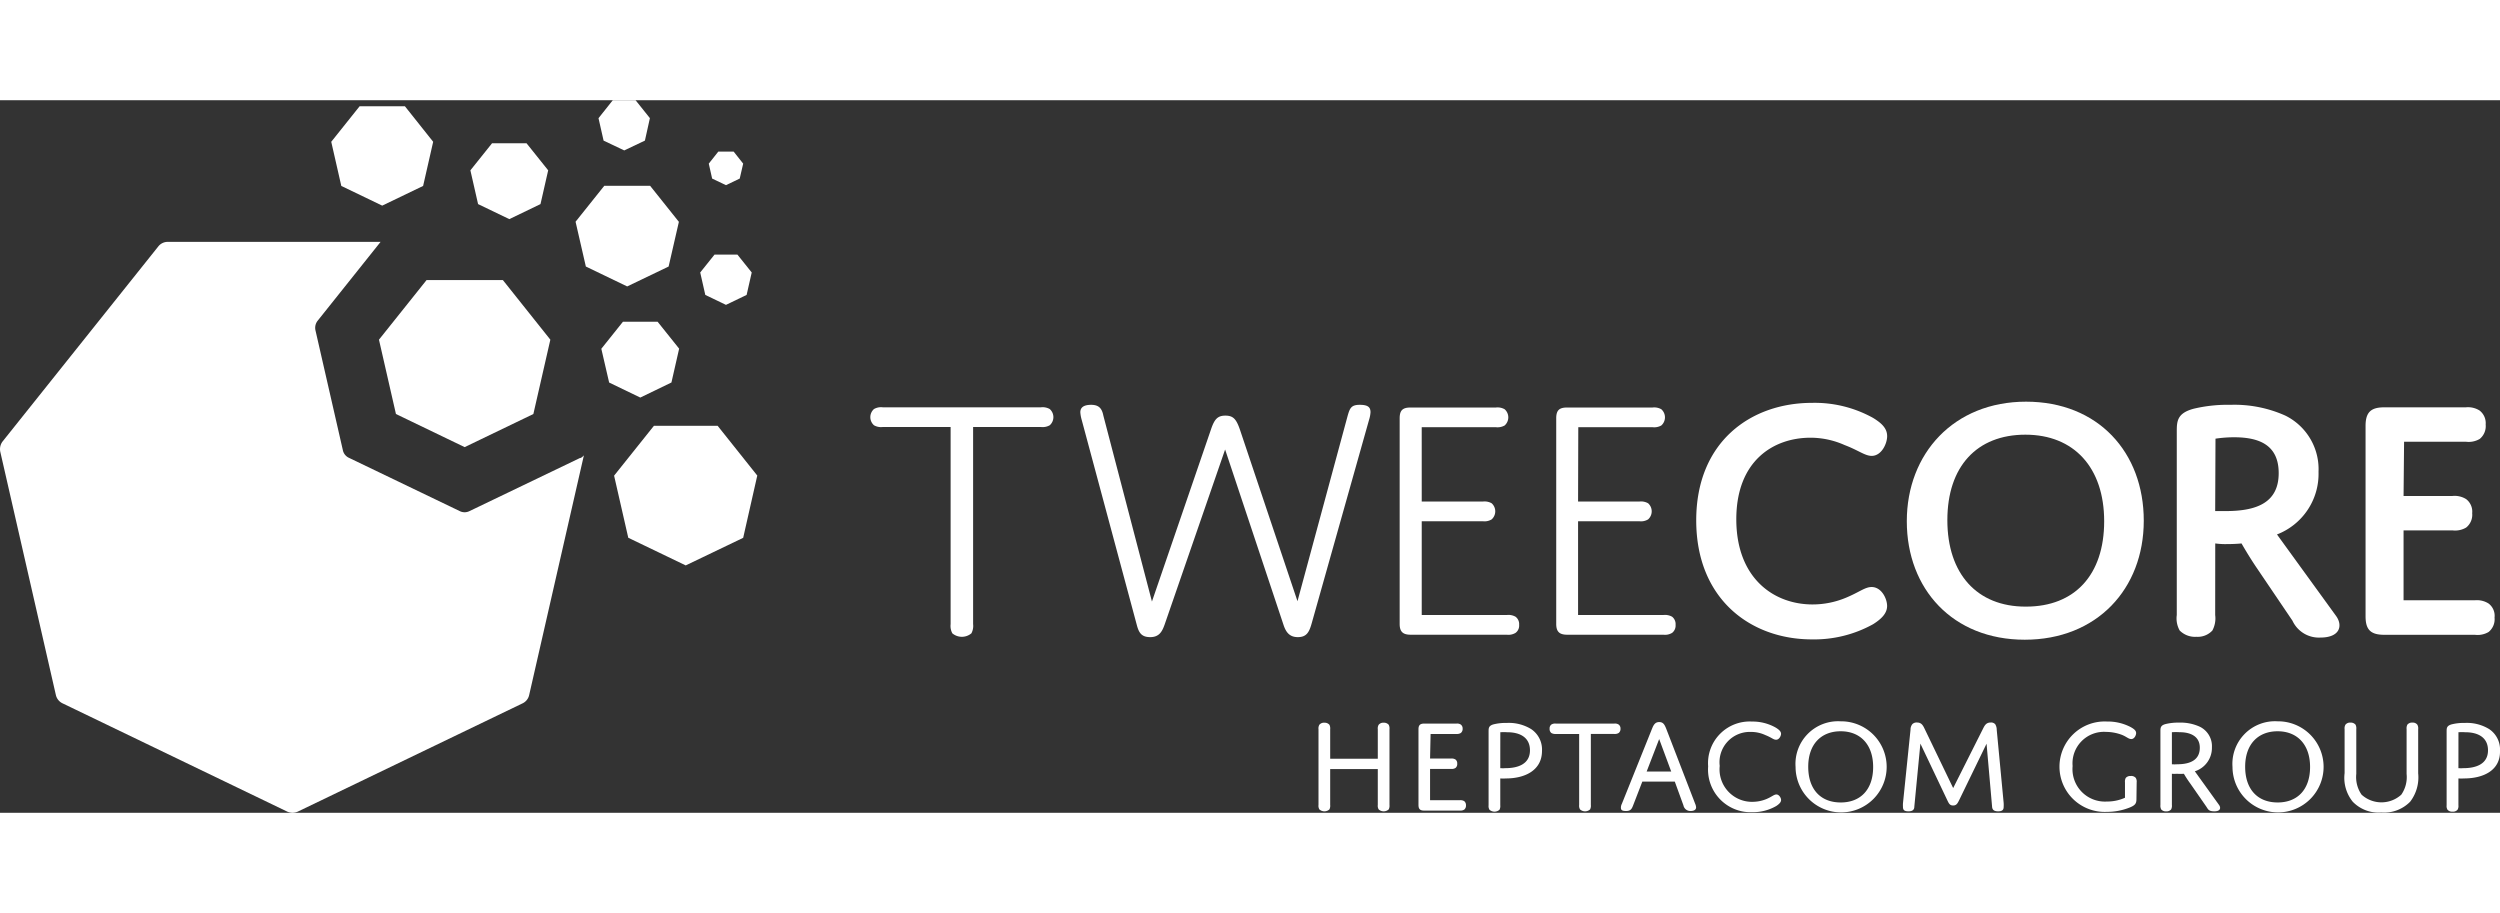 <svg xmlns="http://www.w3.org/2000/svg" width="200" height="73.041" viewBox="0 0 256.26 73.041">
    <rect x="0" y="0" width="256.26" height="73.041" fill="#333333" stroke="none"/>
    <g id="RZ_Logo_TWEECORE" transform="translate(0.013)">
      <path id="Pfad_1" data-name="Pfad 1" d="M110.763,81.258,99.406,86.715a1.109,1.109,0,0,1-1.009,0L87.05,81.258a1.109,1.109,0,0,1-.632-.8L83.612,68.182a1.176,1.176,0,0,1,.233-.987l6.444-8.074H68.483a1.22,1.22,0,0,0-.987.477L51.558,79.561a1.3,1.3,0,0,0-.244,1.109l5.69,24.9a1.253,1.253,0,0,0,.688.854l23.015,11.091a1.276,1.276,0,0,0,1.109,0l23.026-11.091a1.231,1.231,0,0,0,.677-.854L111.129,81a1.264,1.264,0,0,1-.355.288" transform="translate(-51.29 -44.601)" fill="#ffffff"/>
      <path id="Pfad_2" data-name="Pfad 2" d="M71.425,35.2,67.354,30.09H60.822L56.74,35.2l1.453,6.366L64.082,44.4l5.89-2.828L71.414,35.2Z" transform="translate(6.194 3.284)" fill="#ffffff"/>
      <path id="Pfad_3" data-name="Pfad 3" d="M63.546,23.243,61.327,20.47H57.778L55.56,23.243l.8,3.46,3.194,1.542L62.747,26.7l.787-3.46Z" transform="translate(6.065 2.234)" fill="#ffffff"/>
      <path id="Pfad_4" data-name="Pfad 4" d="M63.761,11.592,60.822,7.91h-4.7L53.18,11.592l1.054,4.592,4.237,2.041,4.248-2.041,1.054-4.592Z" transform="translate(5.805 0.863)" fill="#ffffff"/>
      <path id="Pfad_5" data-name="Pfad 5" d="M51.435,6.753,49.216,3.98H45.678L43.46,6.753l.787,3.46,3.205,1.542,3.194-1.542.787-3.46Z" transform="translate(4.744 0.434)" fill="#ffffff"/>
      <path id="Pfad_6" data-name="Pfad 6" d="M56.764,0,55.3,1.841l.521,2.3L57.94,5.146l2.118-1.009.51-2.3L59.1,0Z" transform="translate(6.036)" fill="#ffffff"/>
      <path id="Pfad_7" data-name="Pfad 7" d="M69.979,16.1l-1.464-1.83H66.164L64.7,16.1l.521,2.3,2.118,1.02,2.118-1.02Z" transform="translate(7.062 1.557)" fill="#ffffff"/>
      <path id="Pfad_8" data-name="Pfad 8" d="M69.017,5.981,68.041,4.75H66.466L65.49,5.981l.344,1.531,1.42.677,1.409-.677Z" transform="translate(7.149 0.518)" fill="#ffffff"/>
      <path id="Pfad_9" data-name="Pfad 9" d="M43.794,33.745l7.043-3.394,1.741-7.62L47.71,16.62H39.89l-4.88,6.111,1.741,7.62Z" transform="translate(3.822 1.814)" fill="#ffffff"/>
      <path id="Pfad_10" data-name="Pfad 10" d="M33.506.56,30.6,4.2l1.031,4.525,4.193,2.019,4.193-2.019L41.048,4.2h0L38.153.56Z" transform="translate(3.341 0.061)" fill="#ffffff"/>
      <path id="Pfad_11" data-name="Pfad 11" d="M142.247,96.638a1.608,1.608,0,0,1-.177.943,1.52,1.52,0,0,1-1.952,0,1.608,1.608,0,0,1-.177-.943V76.43h-6.954a1.442,1.442,0,0,1-.9-.177,1.109,1.109,0,0,1,0-1.664,1.442,1.442,0,0,1,.9-.177H149.2a1.475,1.475,0,0,1,.9.177,1.109,1.109,0,0,1,0,1.664,1.475,1.475,0,0,1-.9.177h-6.954Z" transform="translate(-42.512 -42.934)" fill="#ffffff"/>
      <path id="Pfad_12" data-name="Pfad 12" d="M159.76,96.706c-.244.677-.532,1.287-1.475,1.287s-1.187-.5-1.4-1.331l-5.623-20.929a3.75,3.75,0,0,1-.144-.787c0-.477.322-.765,1.109-.765s1.109.366,1.253,1.109l4.98,19.055,6.056-17.657c.355-1.043.677-1.4,1.475-1.4s1.109.355,1.475,1.4l5.912,17.624,5.146-19.022c.222-.765.366-1.109,1.231-1.109s1.109.255,1.109.765a3.173,3.173,0,0,1-.144.754l-5.9,20.929c-.255.9-.543,1.364-1.409,1.364s-1.231-.532-1.475-1.287L165.96,78.761Z" transform="translate(-40.394 -42.958)" fill="#ffffff"/>
      <path id="Pfad_13" data-name="Pfad 13" d="M182.893,84.069h6.267a1.475,1.475,0,0,1,.9.177,1.109,1.109,0,0,1,0,1.653,1.409,1.409,0,0,1-.9.189h-6.267V95.7h8.718a1.475,1.475,0,0,1,.9.177.943.943,0,0,1,.366.832.921.921,0,0,1-.366.821,1.409,1.409,0,0,1-.9.189h-9.871c-.832,0-1.109-.366-1.109-1.109V75.54c0-.8.288-1.109,1.109-1.109h8.751a1.475,1.475,0,0,1,.9.177,1.109,1.109,0,0,1,0,1.664,1.475,1.475,0,0,1-.9.177h-7.6Z" transform="translate(-37.173 -42.932)" fill="#ffffff"/>
      <path id="Pfad_14" data-name="Pfad 14" d="M197.34,84.069h6.278a1.475,1.475,0,0,1,.9.177,1.109,1.109,0,0,1,0,1.653,1.409,1.409,0,0,1-.9.189H197.34V95.7h8.74a1.475,1.475,0,0,1,.9.177.965.965,0,0,1,.355.832.943.943,0,0,1-.355.821,1.409,1.409,0,0,1-.9.189h-9.871c-.832,0-1.109-.366-1.109-1.109V75.54c0-.8.288-1.109,1.109-1.109h8.762a1.475,1.475,0,0,1,.9.177,1.109,1.109,0,0,1,0,1.664,1.475,1.475,0,0,1-.9.177h-7.609Z" transform="translate(-35.594 -42.932)" fill="#ffffff"/>
      <path id="Pfad_15" data-name="Pfad 15" d="M219.963,94.663a8.873,8.873,0,0,0,3.394-.677c1.4-.577,1.974-1.109,2.662-1.109,1.009,0,1.586,1.187,1.586,1.941s-.577,1.331-1.442,1.874a12.445,12.445,0,0,1-6.267,1.553c-6.267,0-11.857-4.115-11.857-12.2S213.663,74,219.9,74a12.311,12.311,0,0,1,6.267,1.542c.943.577,1.442,1.109,1.442,1.874s-.577,2.019-1.586,2.019c-.688,0-1.364-.577-2.773-1.109a8.584,8.584,0,0,0-3.494-.754c-3.782,0-7.609,2.34-7.609,8.363S215.97,94.663,219.963,94.663Z" transform="translate(-34.182 -42.978)" fill="#ffffff"/>
      <path id="Pfad_16" data-name="Pfad 16" d="M239.723,73.89c7.387,0,12.067,5.191,12.067,12.2s-4.825,12.2-12.2,12.2S227.5,93.1,227.5,86.146,232.336,73.89,239.723,73.89Zm0,21.007c4.98,0,8.008-3.239,8.008-8.751s-3.106-8.873-8.074-8.873-8,3.25-8,8.762,3.05,8.862,8.019,8.862Z" transform="translate(-32.058 -42.99)" fill="#ffffff"/>
      <path id="Pfad_17" data-name="Pfad 17" d="M256.39,95.731a2.618,2.618,0,0,1-.288,1.586,2.041,2.041,0,0,1-1.63.643,2.218,2.218,0,0,1-1.719-.643,2.54,2.54,0,0,1-.3-1.586V77c0-1.109,0-1.952,1.73-2.418a14.884,14.884,0,0,1,3.749-.4,12.744,12.744,0,0,1,5.657,1.109,6.122,6.122,0,0,1,3.394,5.756,6.655,6.655,0,0,1-4.259,6.422l6.056,8.352c.688.943.466,2.218-1.619,2.218a2.983,2.983,0,0,1-2.85-1.73l-3.7-5.468c-.832-1.231-1.52-2.451-1.52-2.451s-.61.067-1.475.067a7.611,7.611,0,0,1-1.22-.067Zm0-10.659H257.5c3.327,0,5.4-.976,5.4-3.893s-2.052-3.671-4.57-3.671a12.78,12.78,0,0,0-1.908.144Z" transform="translate(-29.338 -42.959)" fill="#ffffff"/>
      <path id="Pfad_18" data-name="Pfad 18" d="M273.793,83.5h5.013a2.218,2.218,0,0,1,1.4.322,1.608,1.608,0,0,1,.621,1.442,1.675,1.675,0,0,1-.621,1.475,2.218,2.218,0,0,1-1.4.288h-5.013v7.165H281.1a2.218,2.218,0,0,1,1.409.333,1.575,1.575,0,0,1,.61,1.442,1.675,1.675,0,0,1-.61,1.475,2.218,2.218,0,0,1-1.409.288h-9.295c-1.442,0-1.908-.577-1.908-1.908v-19.5c0-1.4.543-1.908,1.908-1.908h8.363a2.218,2.218,0,0,1,1.409.322,1.63,1.63,0,0,1,.632,1.442,1.686,1.686,0,0,1-.61,1.475,2.218,2.218,0,0,1-1.409.288h-6.344Z" transform="translate(-27.431 -42.934)" fill="#ffffff"/>
      <path id="Pfad_19" data-name="Pfad 19" d="M180.406,111.99a.82.82,0,0,1-.078.455.765.765,0,0,1-1.031,0,.732.732,0,0,1-.089-.455v-3.682h-4.88v3.682a.821.821,0,0,1-.078.455.765.765,0,0,1-1.031,0,.732.732,0,0,1-.089-.455v-7.764a.732.732,0,0,1,.089-.455.61.61,0,0,1,.51-.211.643.643,0,0,1,.521.211.821.821,0,0,1,.078.455v3.028h4.88v-3.028a.732.732,0,0,1,.089-.455.61.61,0,0,1,.51-.211.643.643,0,0,1,.521.211.82.82,0,0,1,.078.455Z" transform="translate(-37.992 -39.752)" fill="#ffffff"/>
      <path id="Pfad_20" data-name="Pfad 20" d="M183.557,107.223h2.163a.71.71,0,0,1,.444.1.488.488,0,0,1,.177.421.51.51,0,0,1-.177.444.71.71,0,0,1-.444.1h-2.163v3.205h3.061a.732.732,0,0,1,.444.1.521.521,0,0,1,.177.421.532.532,0,0,1-.177.444.732.732,0,0,1-.444.1h-3.671c-.433,0-.577-.177-.577-.577v-7.764c0-.41.166-.577.577-.577h3.327a.676.676,0,0,1,.433.1.5.5,0,0,1,.189.421.521.521,0,0,1-.189.444.754.754,0,0,1-.433.1h-2.662Z" transform="translate(-36.983 -39.743)" fill="#ffffff"/>
      <path id="Pfad_21" data-name="Pfad 21" d="M190.636,109.27a4.6,4.6,0,0,1-.588,0v2.751a.821.821,0,0,1-.078.455.765.765,0,0,1-1.031,0,.732.732,0,0,1-.089-.455V104.49c0-.377,0-.6.466-.754a5.113,5.113,0,0,1,1.4-.155,4.359,4.359,0,0,1,2.5.632,2.518,2.518,0,0,1,1.109,2.218C194.33,108.483,192.511,109.27,190.636,109.27Zm-.588-1.054a3.845,3.845,0,0,0,.543,0c1.2,0,2.5-.377,2.5-1.83,0-1.287-.976-1.852-2.329-1.852a6.046,6.046,0,0,0-.71,0Z" transform="translate(-36.277 -39.75)" fill="#ffffff"/>
      <path id="Pfad_22" data-name="Pfad 22" d="M198.716,111.981a.82.82,0,0,1-.078.455.765.765,0,0,1-1.031,0,.732.732,0,0,1-.089-.455v-7.276h-2.407a.8.8,0,0,1-.444-.1.51.51,0,0,1-.177-.433.5.5,0,0,1,.177-.433.71.71,0,0,1,.444-.1h6.023a.676.676,0,0,1,.433.1.5.5,0,0,1,.189.421.521.521,0,0,1-.189.444.754.754,0,0,1-.433.1h-2.418Z" transform="translate(-35.661 -39.743)" fill="#ffffff"/>
      <path id="Pfad_23" data-name="Pfad 23" d="M206.6,109.6h-3.327l-.943,2.44c-.133.344-.244.577-.721.577s-.532-.144-.532-.366a.9.9,0,0,1,.1-.377l3.083-7.675c.166-.41.322-.7.743-.7s.555.277.721.688l2.961,7.675a1.11,1.11,0,0,1,.1.377c0,.233-.189.377-.566.377a.717.717,0,0,1-.732-.577Zm-2.884-1.031h2.518L205,105.241Z" transform="translate(-34.941 -39.758)" fill="#ffffff"/>
      <path id="Pfad_24" data-name="Pfad 24" d="M213.689,111.68a3.75,3.75,0,0,0,1.409-.277c.566-.233.787-.477,1.043-.477s.477.333.477.566-.2.421-.5.621a4.8,4.8,0,0,1-2.451.632,4.37,4.37,0,0,1-4.525-4.7,4.27,4.27,0,0,1,4.5-4.592,4.8,4.8,0,0,1,2.429.621c.344.211.543.4.543.632s-.2.61-.5.61-.41-.2-1.109-.477a3.439,3.439,0,0,0-1.475-.322A3.106,3.106,0,0,0,210.328,108a3.327,3.327,0,0,0,3.361,3.682Z" transform="translate(-34.063 -39.764)" fill="#ffffff"/>
      <path id="Pfad_25" data-name="Pfad 25" d="M221.846,103.431a4.669,4.669,0,1,1-4.625,4.681,4.37,4.37,0,0,1,4.625-4.681Zm0,8.319c2.041,0,3.327-1.331,3.327-3.638s-1.32-3.66-3.327-3.66-3.327,1.331-3.327,3.638S219.783,111.749,221.846,111.749Z" transform="translate(-33.181 -39.767)" fill="#ffffff"/>
      <path id="Pfad_26" data-name="Pfad 26" d="M235.347,104.183c.178-.355.333-.643.8-.643a.566.566,0,0,1,.455.177,1.109,1.109,0,0,1,.155.577l.71,7.487a3.175,3.175,0,0,1,0,.41c0,.3-.144.455-.566.455s-.6-.155-.621-.488l-.566-6.444-2.8,5.768c-.155.311-.266.566-.621.566s-.444-.211-.61-.555l-2.751-5.79-.621,6.455c0,.288-.144.488-.6.488s-.566-.155-.566-.477a3.215,3.215,0,0,1,0-.344l.776-7.553a.865.865,0,0,1,.189-.566.61.61,0,0,1,.466-.166c.433,0,.6.244.787.643l2.928,6.078Z" transform="translate(-32.097 -39.754)" fill="#ffffff"/>
      <path id="Pfad_27" data-name="Pfad 27" d="M249.5,111.4c0,.444-.111.654-.81.91a6.2,6.2,0,0,1-2.218.4,4.636,4.636,0,1,1,0-9.261,5.091,5.091,0,0,1,2.429.566c.4.222.566.388.566.621s-.189.61-.488.61-.455-.222-.976-.433a4.736,4.736,0,0,0-1.619-.3,3.228,3.228,0,0,0-3.427,3.5,3.327,3.327,0,0,0,3.516,3.638,4.436,4.436,0,0,0,1.852-.388v-1.575a.821.821,0,0,1,.078-.455.621.621,0,0,1,.51-.2.61.61,0,0,1,.521.2.732.732,0,0,1,.089.455Z" transform="translate(-30.519 -39.764)" fill="#ffffff"/>
      <path id="Pfad_28" data-name="Pfad 28" d="M252.116,111.991a.822.822,0,0,1-.078.455.6.6,0,0,1-.51.2.61.61,0,0,1-.51-.2.82.82,0,0,1-.078-.455v-7.542c0-.366,0-.632.588-.765a5.478,5.478,0,0,1,1.32-.133,4.725,4.725,0,0,1,2.129.421,2.218,2.218,0,0,1,1.242,2.118,2.518,2.518,0,0,1-1.752,2.451l2.473,3.438c.222.3.166.665-.466.665s-.643-.222-.865-.532L254,109.795a11.147,11.147,0,0,1-.654-1,6.652,6.652,0,0,1-.721,0,4.114,4.114,0,0,1-.51,0Zm0-4.17a3.4,3.4,0,0,0,.532,0c1.475,0,2.329-.521,2.329-1.7s-.976-1.586-2.052-1.586a6.045,6.045,0,0,0-.81,0Z" transform="translate(-29.501 -39.753)" fill="#ffffff"/>
      <path id="Pfad_29" data-name="Pfad 29" d="M262.226,103.431a4.669,4.669,0,1,1-4.625,4.681,4.37,4.37,0,0,1,4.625-4.681Zm0,8.319c2.041,0,3.327-1.331,3.327-3.638s-1.32-3.66-3.327-3.66-3.327,1.331-3.327,3.638S260.174,111.749,262.226,111.749Z" transform="translate(-28.774 -39.767)" fill="#ffffff"/>
      <path id="Pfad_30" data-name="Pfad 30" d="M273.775,110.937a3.162,3.162,0,0,0,.544-2.13v-4.592a.82.82,0,0,1,.078-.455.61.61,0,0,1,.51-.211.588.588,0,0,1,.51.211.732.732,0,0,1,.089.455v4.536a4.1,4.1,0,0,1-.821,2.906,3.749,3.749,0,0,1-2.961,1.109,3.682,3.682,0,0,1-2.928-1.109,3.9,3.9,0,0,1-.832-2.928v-4.514a.733.733,0,0,1,.089-.455.6.6,0,0,1,.51-.211.643.643,0,0,1,.521.211.82.82,0,0,1,.078.455v4.592a3.161,3.161,0,0,0,.543,2.13,3.028,3.028,0,0,0,4.071,0Z" transform="translate(-27.646 -39.753)" fill="#ffffff"/>
      <path id="Pfad_31" data-name="Pfad 31" d="M279.176,109.27a4.506,4.506,0,0,1-.577,0v2.751a.733.733,0,0,1-.089.455.61.61,0,0,1-.51.2.621.621,0,0,1-.521-.2.732.732,0,0,1-.089-.455V104.49c0-.377,0-.6.477-.754a5.025,5.025,0,0,1,1.386-.155,4.359,4.359,0,0,1,2.5.632,2.518,2.518,0,0,1,1.109,2.218C282.914,108.483,281.1,109.27,279.176,109.27Zm-.577-1.054a3.584,3.584,0,0,0,.532,0c1.2,0,2.5-.377,2.5-1.83,0-1.287-.976-1.852-2.329-1.852a5.734,5.734,0,0,0-.7,0Z" transform="translate(-26.614 -39.75)" fill="#ffffff"/>
    </g>
  </svg>